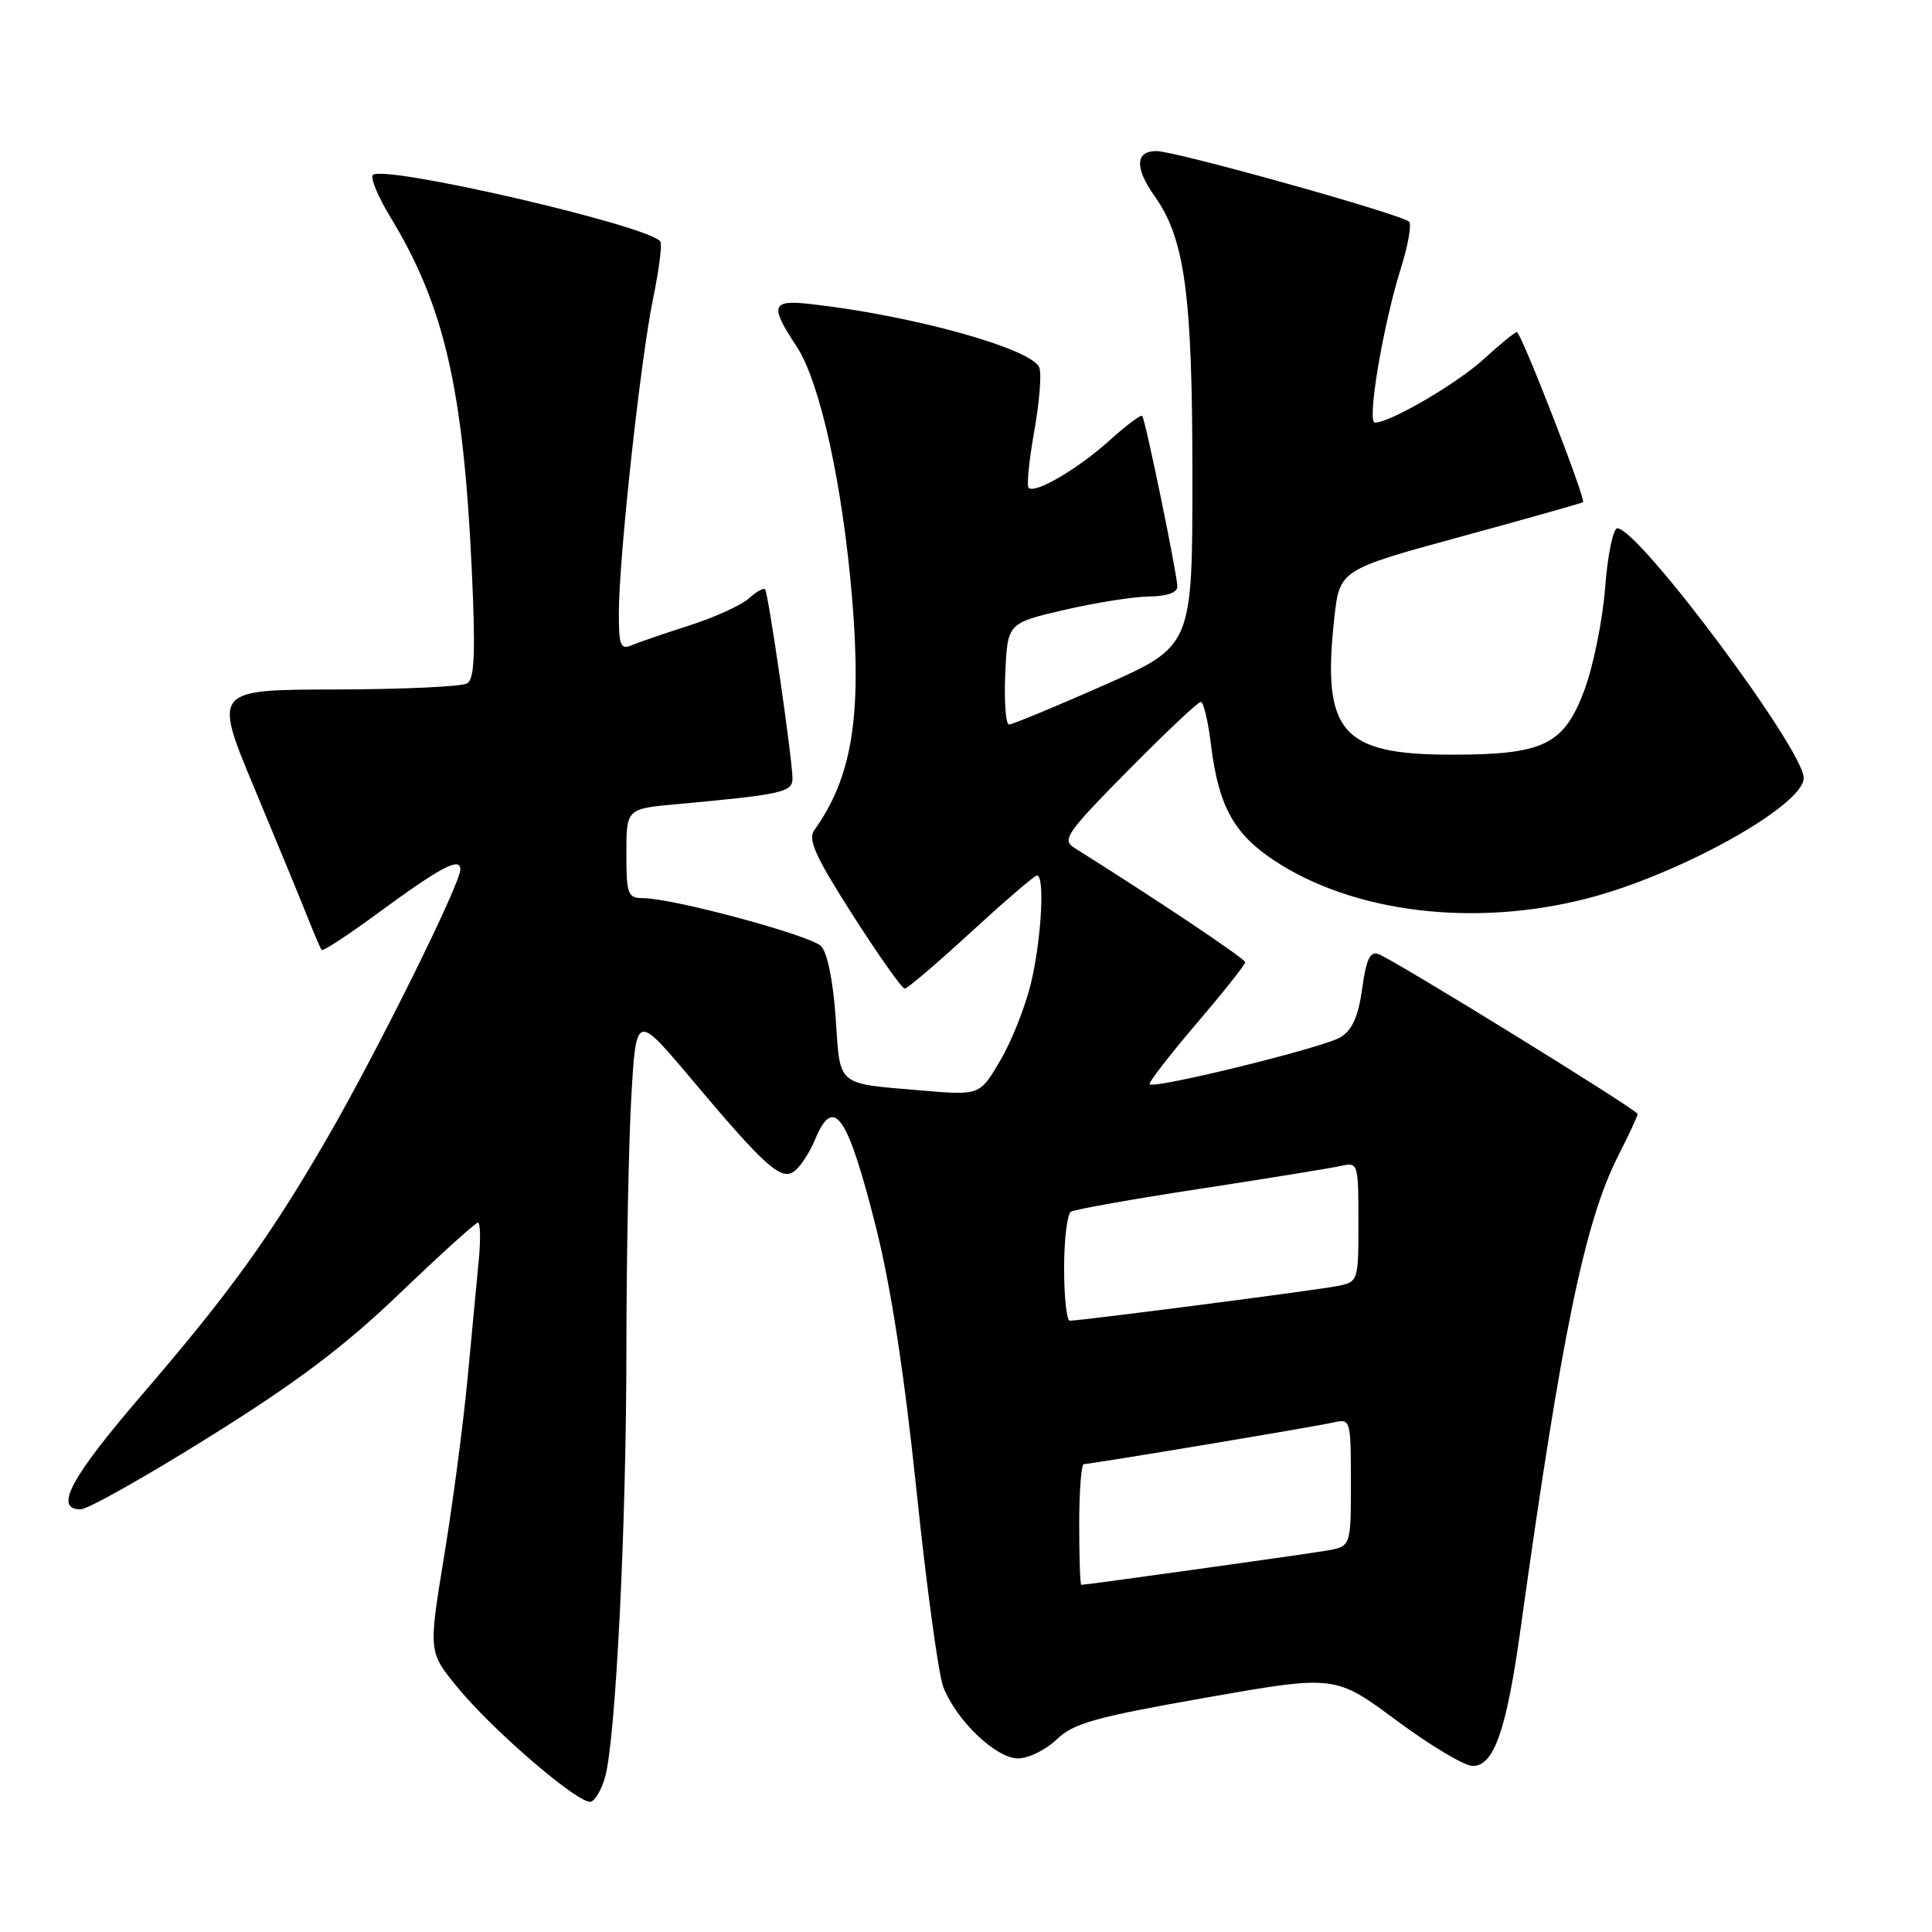 <?xml version="1.0" encoding="UTF-8" standalone="no"?>
<!DOCTYPE svg PUBLIC "-//W3C//DTD SVG 1.1//EN" "http://www.w3.org/Graphics/SVG/1.1/DTD/svg11.dtd" >
<svg xmlns="http://www.w3.org/2000/svg" xmlns:xlink="http://www.w3.org/1999/xlink" version="1.1" viewBox="0 0 256 256">
 <g >
 <path fill="currentColor"
d=" M 80.19 235.43 C 81.59 230.28 82.99 202.21 83.00 179.00 C 83.01 166.62 83.30 151.50 83.65 145.39 C 84.29 134.28 84.29 134.28 91.54 142.89 C 101.55 154.79 103.59 156.59 105.36 155.11 C 106.15 154.46 107.34 152.60 108.01 150.97 C 110.47 145.05 112.30 147.69 116.05 162.54 C 118.03 170.36 119.82 181.99 121.43 197.39 C 122.75 210.10 124.35 221.85 124.98 223.50 C 126.67 227.93 131.96 233.00 134.89 233.00 C 136.27 233.00 138.57 231.87 140.02 230.48 C 142.26 228.33 145.14 227.53 159.77 224.95 C 176.91 221.94 176.91 221.94 185.04 227.97 C 189.51 231.29 194.06 234.00 195.14 234.00 C 197.96 234.00 199.61 229.28 201.47 215.93 C 206.91 176.83 209.98 161.92 214.39 153.21 C 215.83 150.38 217.00 147.86 217.00 147.61 C 217.00 147.09 184.91 127.29 182.67 126.43 C 181.55 126.00 181.04 127.06 180.50 130.97 C 180.00 134.63 179.19 136.47 177.65 137.43 C 175.50 138.78 152.99 144.32 152.34 143.67 C 152.14 143.48 154.91 139.89 158.49 135.69 C 162.07 131.50 165.00 127.81 165.00 127.50 C 165.00 127.04 153.01 119.02 142.35 112.34 C 140.67 111.29 141.33 110.34 149.48 102.09 C 154.42 97.09 158.75 93.00 159.11 93.00 C 159.47 93.00 160.09 95.59 160.47 98.75 C 161.46 106.77 163.47 110.46 168.81 114.00 C 179.29 120.94 195.27 122.90 210.23 119.07 C 222.43 115.95 239.00 106.74 239.00 103.09 C 239.00 99.32 217.12 70.00 214.30 70.00 C 213.75 70.00 213.02 73.53 212.69 77.85 C 212.36 82.16 211.12 88.28 209.94 91.44 C 207.21 98.72 204.57 100.00 192.28 100.00 C 177.74 99.99 175.16 96.99 176.79 82.00 C 177.50 75.50 177.50 75.50 193.50 71.13 C 202.30 68.73 209.62 66.66 209.76 66.54 C 210.17 66.18 201.55 44.01 201.00 44.01 C 200.72 44.01 198.77 45.59 196.67 47.53 C 193.11 50.80 184.21 56.00 182.18 56.00 C 181.08 56.00 183.28 42.97 185.63 35.52 C 186.58 32.50 187.07 29.73 186.71 29.38 C 185.74 28.40 155.84 20.04 153.25 20.02 C 150.43 19.99 150.33 22.24 152.98 25.97 C 157.00 31.62 158.00 38.99 158.00 63.01 C 158.00 85.61 158.00 85.61 146.25 90.81 C 139.79 93.66 134.14 96.00 133.70 96.00 C 133.27 96.00 133.04 92.98 133.20 89.28 C 133.50 82.57 133.50 82.57 141.00 80.82 C 145.12 79.87 150.19 79.06 152.25 79.04 C 154.56 79.02 156.00 78.52 156.01 77.75 C 156.02 76.26 151.79 55.67 151.35 55.11 C 151.19 54.90 149.27 56.33 147.09 58.30 C 142.86 62.12 137.15 65.48 136.30 64.64 C 136.02 64.36 136.36 60.99 137.04 57.16 C 137.73 53.33 138.03 49.53 137.72 48.71 C 136.75 46.19 120.77 41.76 107.25 40.27 C 102.22 39.71 101.98 40.51 105.55 45.90 C 108.65 50.58 111.65 64.21 112.91 79.27 C 114.21 94.99 112.91 103.00 107.88 110.03 C 107.02 111.24 108.09 113.59 113.01 121.28 C 116.43 126.62 119.52 131.00 119.88 131.00 C 120.23 131.00 124.19 127.62 128.67 123.50 C 133.16 119.38 137.09 116.00 137.41 116.00 C 138.46 116.00 138.00 124.35 136.64 130.15 C 135.91 133.25 134.08 137.90 132.57 140.47 C 129.83 145.15 129.83 145.15 122.16 144.50 C 110.68 143.51 111.36 144.09 110.73 134.85 C 110.39 129.96 109.62 126.19 108.79 125.36 C 107.36 123.93 89.21 119.03 85.25 119.01 C 83.17 119.00 83.00 118.55 83.00 113.08 C 83.00 107.16 83.00 107.16 89.75 106.55 C 103.53 105.29 105.00 104.97 105.01 103.19 C 105.02 100.74 101.81 78.58 101.38 78.09 C 101.18 77.86 100.21 78.41 99.22 79.30 C 98.23 80.19 94.74 81.78 91.46 82.84 C 88.18 83.89 84.71 85.08 83.75 85.48 C 82.22 86.12 82.00 85.59 82.00 81.24 C 82.00 74.00 84.87 47.64 86.53 39.61 C 87.31 35.83 87.75 32.41 87.51 32.02 C 86.23 29.94 50.33 21.65 49.37 23.22 C 49.09 23.67 50.15 26.17 51.73 28.77 C 58.89 40.55 61.40 51.49 62.52 75.64 C 63.02 86.50 62.88 89.95 61.91 90.55 C 61.22 90.98 53.37 91.34 44.46 91.36 C 28.27 91.39 28.27 91.39 33.71 104.45 C 36.71 111.63 39.87 119.30 40.74 121.50 C 41.61 123.70 42.46 125.67 42.62 125.88 C 42.78 126.08 45.97 124.00 49.71 121.26 C 58.39 114.88 61.00 113.48 61.00 115.21 C 60.99 117.13 50.13 139.05 43.53 150.50 C 35.86 163.79 30.49 171.24 18.77 184.86 C 9.34 195.83 7.11 200.00 10.68 200.00 C 11.61 200.00 19.32 195.66 27.81 190.35 C 39.38 183.13 45.69 178.37 53.00 171.35 C 58.36 166.21 63.01 162.00 63.33 162.00 C 63.64 162.00 63.70 164.14 63.46 166.75 C 63.21 169.36 62.54 176.45 61.97 182.50 C 61.40 188.55 60.00 199.21 58.85 206.19 C 56.77 218.89 56.77 218.89 60.61 223.57 C 65.39 229.40 76.85 239.22 78.31 238.73 C 78.90 238.53 79.75 237.05 80.19 235.43 Z  M 143.00 202.00 C 143.00 197.60 143.28 194.00 143.61 194.00 C 144.54 194.00 174.17 189.06 176.75 188.47 C 178.95 187.97 179.00 188.16 179.00 196.44 C 179.00 204.91 179.00 204.91 175.75 205.47 C 172.83 205.97 143.95 210.00 143.28 210.00 C 143.12 210.00 143.00 206.40 143.00 202.00 Z  M 141.00 168.06 C 141.00 164.24 141.41 160.87 141.90 160.56 C 142.40 160.25 150.16 158.87 159.15 157.50 C 168.14 156.12 176.51 154.76 177.75 154.48 C 179.94 153.98 180.00 154.18 180.00 161.90 C 180.00 169.76 179.97 169.85 177.25 170.40 C 174.62 170.94 143.30 174.99 141.75 175.00 C 141.34 175.00 141.00 171.88 141.00 168.06 Z "/>
</g>
</svg>